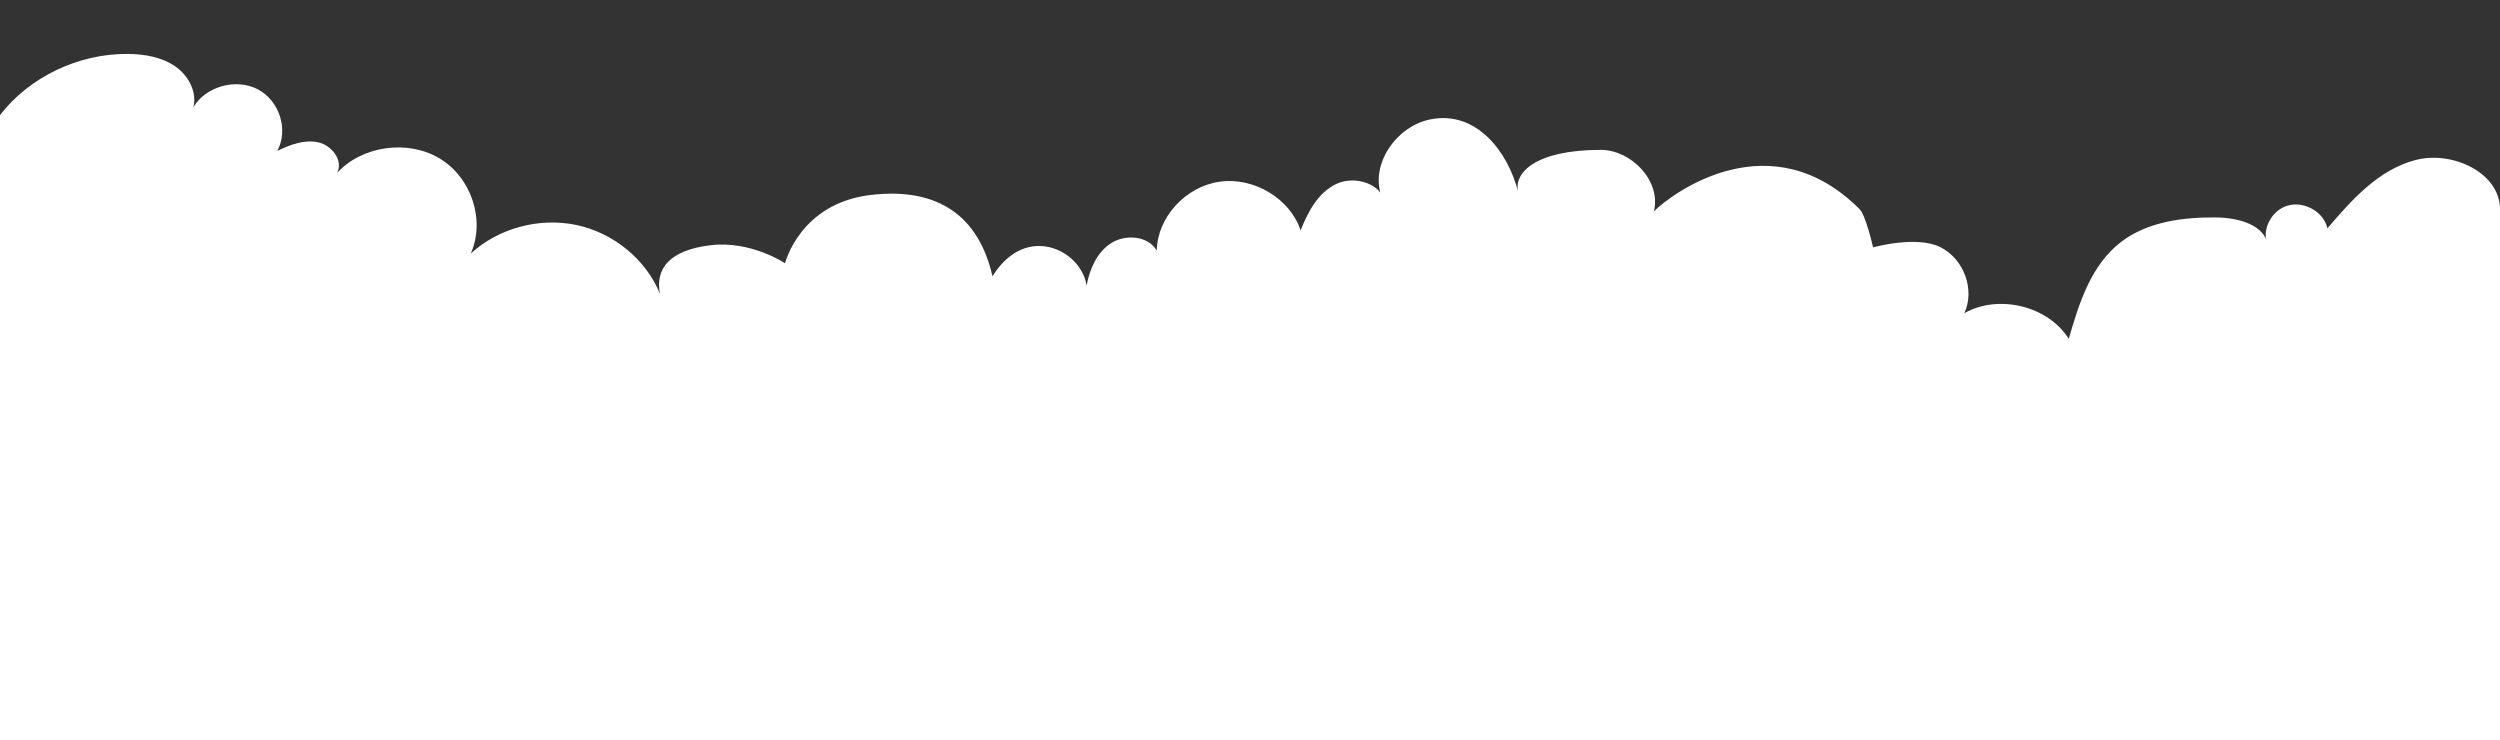 <?xml version="1.0" encoding="UTF-8"?><svg id="a" xmlns="http://www.w3.org/2000/svg" viewBox="0 0 1026.85 304"><rect x="0" y="0" width="1026.85" height="304" fill="#333333" stroke="none"/><defs><style>.b{fill:#fff;}</style></defs><path class="b" d="M1026.85,86.02c.07-15.11-19.68-24.29-34.83-20.26-15.15,4.02-26.09,16.34-36.06,28.03-1.44-6.69-9.46-11.3-16.26-9.36-6.81,1.94-10.91,10.02-8.32,16.37-.89-8.42-12.05-11.36-20.85-11.48-13.81-.18-28.43,1.75-39.25,10-12.42,9.48-17.33,25.18-21.56,39.87-8.41-13.5-28.76-18.52-42.88-10.56,4.43-9.63-.12-22.2-9.82-27.1-9.77-4.94-27.66,.08-27.66,.08,0,0-2.99-13.14-5.53-15.68-36.3-36.35-76.39-7.11-84.51,.88,3.09-12.55-9.37-25.25-21.78-25.25-27.51,0-35.84,9.78-33.98,17.33-4-16.21-17-33.79-36.21-29.82-15.23,3.15-26.15,21.2-18.6,34.3-1.05-8.01-12.43-11.42-19.94-7.79-7.51,3.63-11.62,11.49-14.59,19.05-4.29-13.03-19.16-21.99-33.23-20-14.07,1.98-25.64,14.66-25.86,28.33-3.35-6.05-12.76-6.91-18.7-3.12-5.93,3.79-8.86,10.72-10.12,17.47-1.32-8.84-9.93-16.13-19.22-16.27-8.76-.14-15.24,5.68-19.44,12.46-5.52-24.37-21.97-36.79-50.16-33.4-28.98,3.48-35.04,28.04-35.04,28.04,0,0-13.91-9.38-30.55-7.42s-22.96,9.49-20.8,20.06c-5.64-14.07-18.93-25.06-34.23-28.34-15.31-3.27-32.19,1.27-43.5,11.71,6.04-13.68,.3-31.19-12.8-39.07s-31.98-5.2-42.15,6c2.73-4.99-2-11.36-7.71-12.62-5.71-1.26-11.59,1.01-16.83,3.52,4.73-8.66,.92-20.66-8.03-25.31-8.95-4.65-21.47-1.14-26.42,7.4,1.6-6.34-2.07-13.14-7.6-16.91-5.54-3.77-12.56-4.95-19.34-5.01-20.29-.16-40.4,9.47-52.49,25.13V304H1026.85V86.02Z"/></svg>